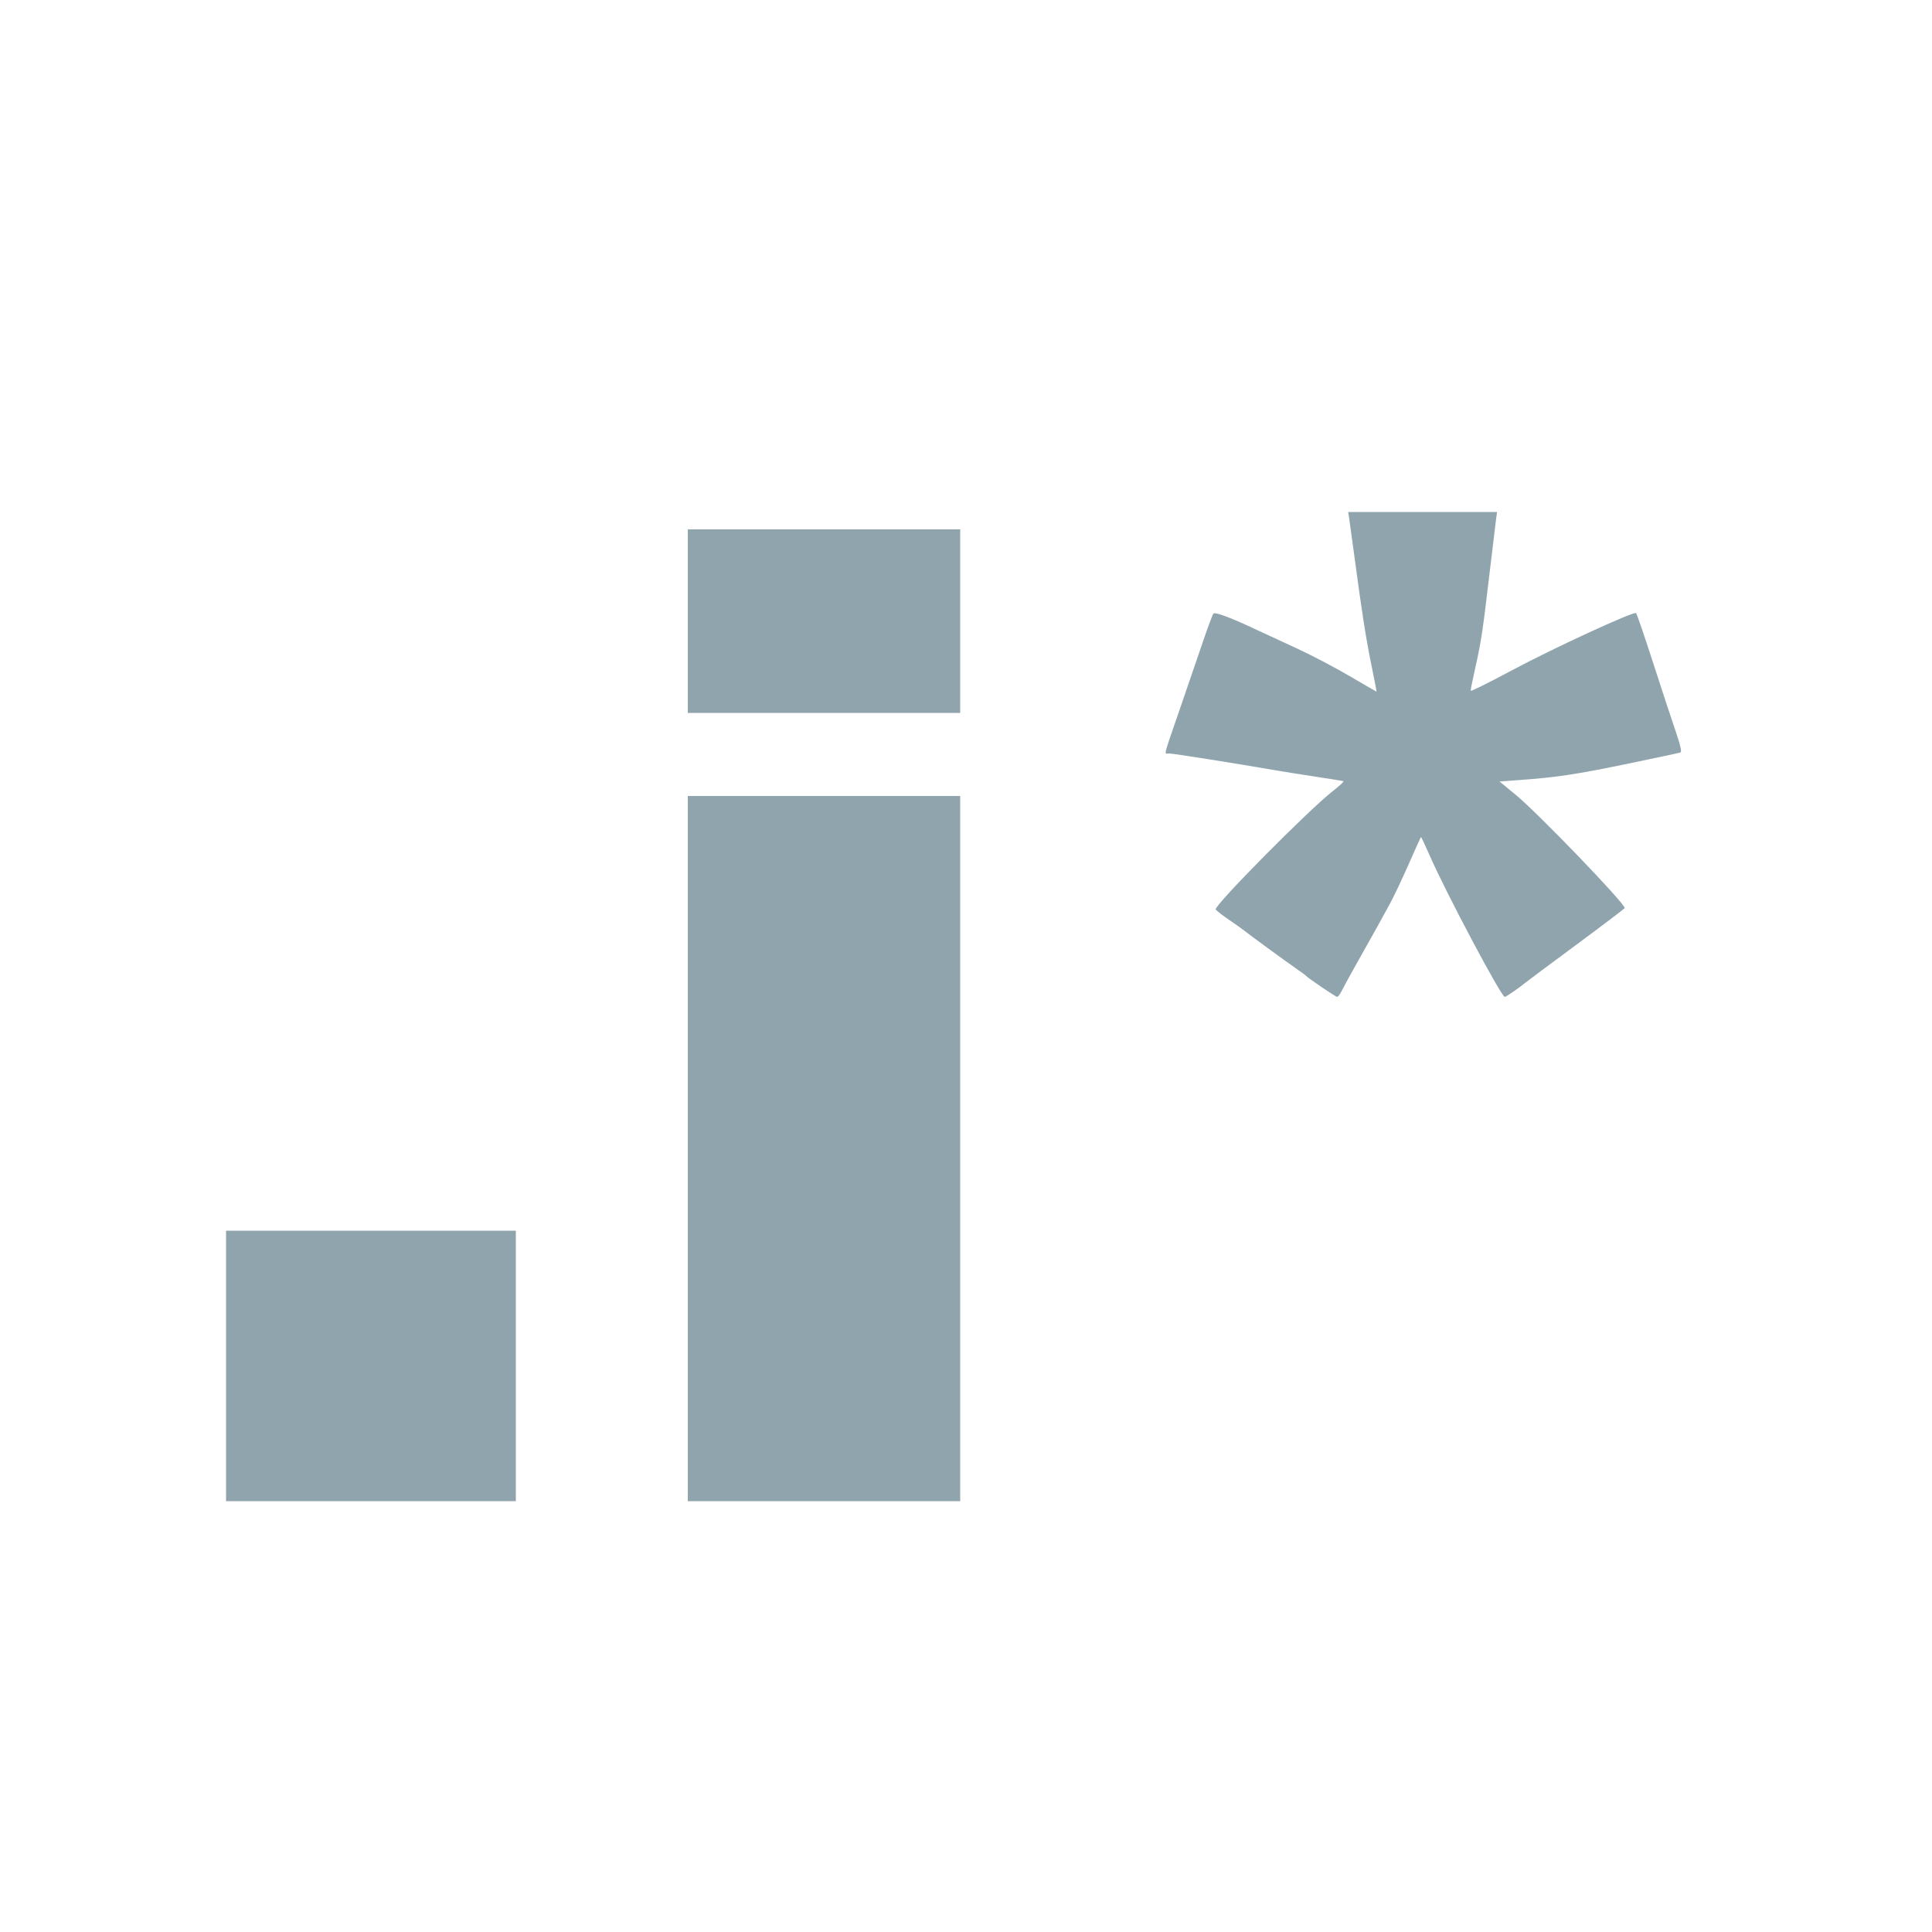 <!--
  - The MIT License (MIT)
  -
  - Copyright (c) 2015-2021 Elior "Mallowigi" Boukhobza
  -
  - Permission is hereby granted, free of charge, to any person obtaining a copy
  - of this software and associated documentation files (the "Software"), to deal
  - in the Software without restriction, including without limitation the rights
  - to use, copy, modify, merge, publish, distribute, sublicense, and/or sell
  - copies of the Software, and to permit persons to whom the Software is
  - furnished to do so, subject to the following conditions:
  -
  - The above copyright notice and this permission notice shall be included in all
  - copies or substantial portions of the Software.
  -
  - THE SOFTWARE IS PROVIDED "AS IS", WITHOUT WARRANTY OF ANY KIND, EXPRESS OR
  - IMPLIED, INCLUDING BUT NOT LIMITED TO THE WARRANTIES OF MERCHANTABILITY,
  - FITNESS FOR A PARTICULAR PURPOSE AND NONINFRINGEMENT. IN NO EVENT SHALL THE
  - AUTHORS OR COPYRIGHT HOLDERS BE LIABLE FOR ANY CLAIM, DAMAGES OR OTHER
  - LIABILITY, WHETHER IN AN ACTION OF CONTRACT, TORT OR OTHERWISE, ARISING FROM,
  - OUT OF OR IN CONNECTION WITH THE SOFTWARE OR THE USE OR OTHER DEALINGS IN THE
  - SOFTWARE.
  -
  -
  -->

<svg xmlns="http://www.w3.org/2000/svg" width="16px" height="16px" viewBox="0,0,400,400">
    <g fill="#90A4AE">
        <path d="M279.357 107.500 C 279.482 108.325,279.958 111.790,280.414 115.200 C 281.988 126.963,282.811 132.218,283.936 137.700 C 284.556 140.725,285.031 143.200,284.991 143.200 C 284.951 143.200,282.416 141.731,279.359 139.936 C 276.301 138.140,271.280 135.518,268.200 134.109 C 265.120 132.699,261.250 130.910,259.600 130.133 C 254.675 127.814,251.569 126.669,251.226 127.047 C 251.049 127.241,250.080 129.830,249.072 132.800 C 248.063 135.770,245.880 142.142,244.219 146.959 C 240.716 157.123,240.983 156.000,242.068 156.000 C 242.872 156.000,255.426 157.983,263.800 159.433 C 265.780 159.776,269.740 160.409,272.600 160.840 C 275.460 161.271,277.951 161.669,278.137 161.724 C 278.322 161.779,277.332 162.711,275.937 163.795 C 270.920 167.692,251.160 187.670,251.690 188.308 C 251.953 188.625,253.238 189.611,254.546 190.499 C 255.854 191.387,257.211 192.350,257.562 192.638 C 258.546 193.445,265.958 198.865,268.200 200.416 C 269.300 201.177,270.290 201.904,270.400 202.032 C 270.833 202.533,276.545 206.400,276.853 206.400 C 277.034 206.400,277.513 205.725,277.919 204.900 C 278.324 204.075,279.831 201.330,281.267 198.800 C 282.702 196.270,284.419 193.210,285.081 192.000 C 285.743 190.790,286.929 188.630,287.716 187.200 C 288.504 185.770,290.259 182.080,291.616 179.000 C 292.974 175.920,294.128 173.352,294.182 173.293 C 294.236 173.235,295.049 174.945,295.990 177.093 C 299.421 184.930,310.820 206.400,311.550 206.400 C 311.818 206.400,314.748 204.374,315.877 203.408 C 316.139 203.184,320.856 199.670,326.359 195.600 C 331.863 191.530,336.371 188.110,336.376 188.000 C 336.428 187.045,318.390 168.311,313.767 164.517 L 310.456 161.800 314.328 161.519 C 322.246 160.944,326.178 160.359,336.658 158.193 C 342.566 156.972,347.621 155.897,347.890 155.803 C 348.241 155.681,347.939 154.346,346.831 151.116 C 345.979 148.632,343.888 142.280,342.185 137.000 C 340.482 131.720,338.927 127.193,338.728 126.940 C 338.361 126.470,321.700 134.147,313.000 138.795 C 308.037 141.447,304.632 143.138,304.498 143.019 C 304.441 142.969,304.837 140.965,305.377 138.564 C 306.657 132.875,306.948 130.965,308.382 118.800 C 309.043 113.190,309.667 108.015,309.767 107.300 L 309.950 106.000 294.540 106.000 L 279.130 106.000 279.357 107.500 M142.400 128.600 L 142.400 147.600 170.600 147.600 L 198.800 147.600 198.800 128.600 L 198.800 109.600 170.600 109.600 L 142.400 109.600 142.400 128.600 M142.400 237.800 L 142.400 310.800 170.600 310.800 L 198.800 310.800 198.800 237.800 L 198.800 164.800 170.600 164.800 L 142.400 164.800 142.400 237.800 M46.800 282.800 L 46.800 310.800 76.800 310.800 L 106.800 310.800 106.800 282.800 L 106.800 254.800 76.800 254.800 L 46.800 254.800 46.800 282.800 "
              stroke="none" fill-rule="evenodd"/>
    </g>
</svg>
